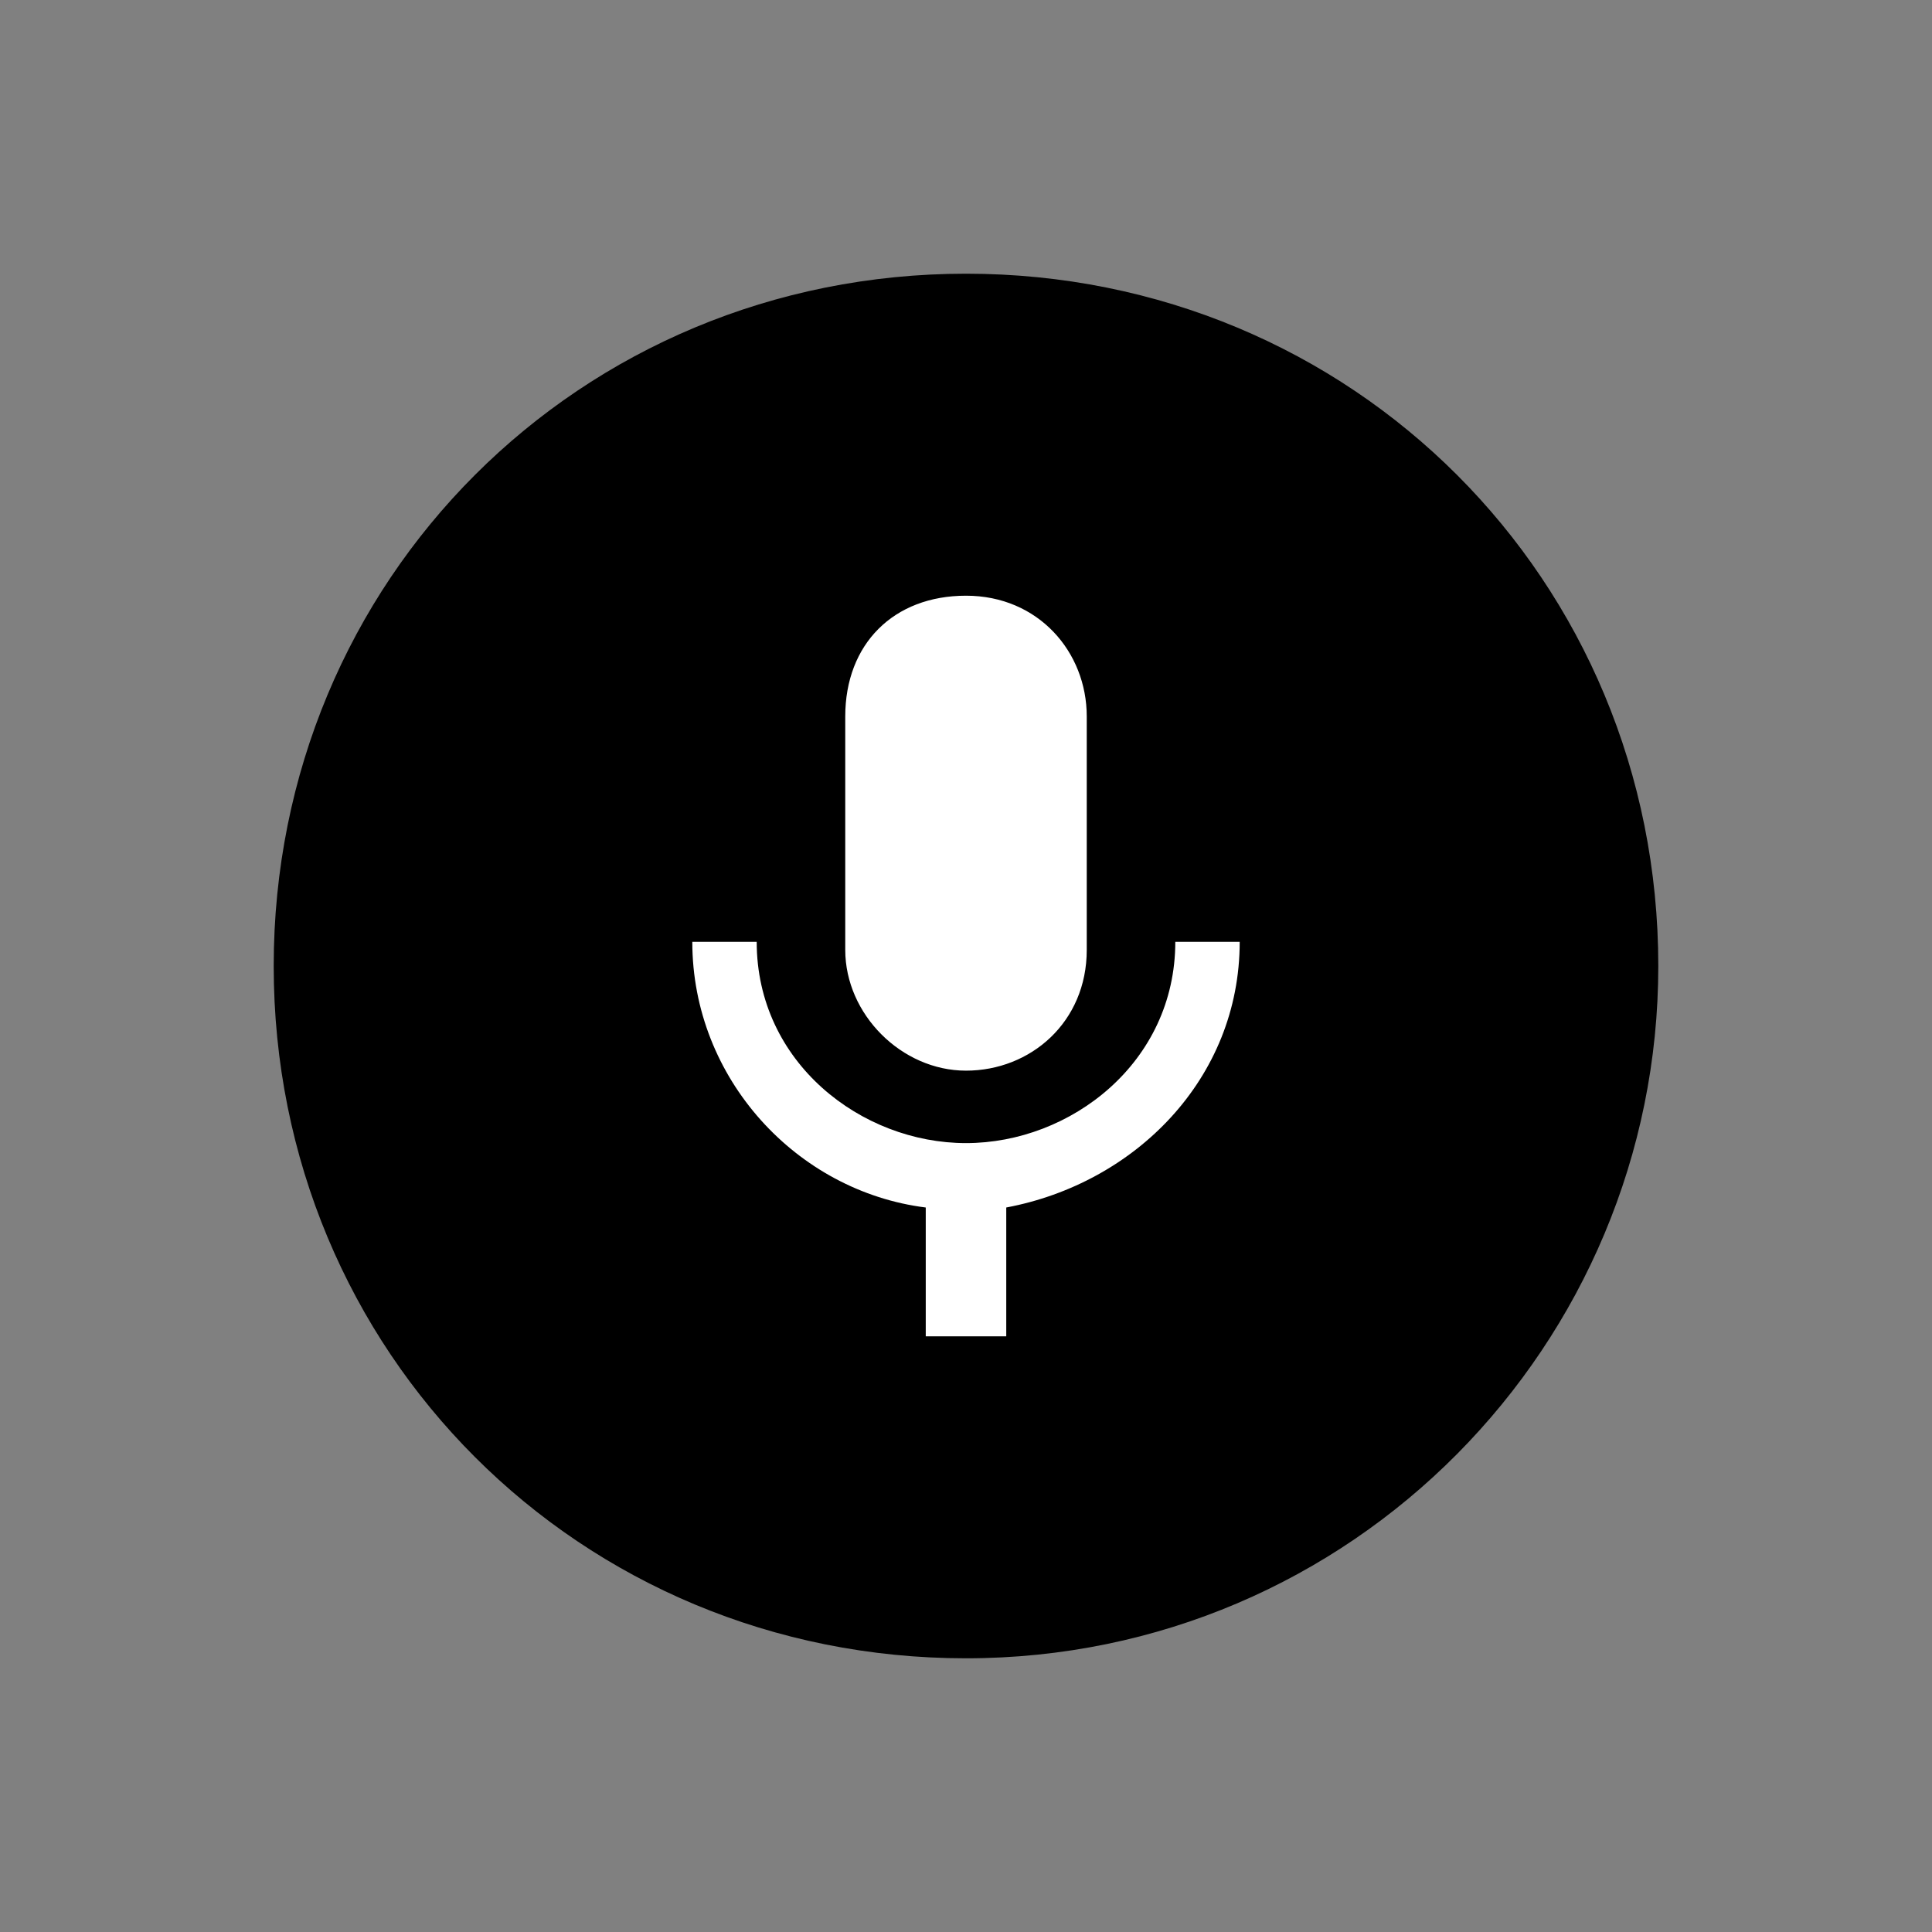 <?xml version="1.0" encoding="utf-8"?>
<!-- Generator: Adobe Illustrator 19.0.0, SVG Export Plug-In . SVG Version: 6.00 Build 0)  -->
<svg version="1.1" id="Layer_1" xmlns="http://www.w3.org/2000/svg" xmlns:xlink="http://www.w3.org/1999/xlink" x="0px" y="0px"
	 viewBox="-167 241 24 24" style="enable-background:new -167 241 24 24;" xml:space="preserve">
<rect x="-167" y="241" width="24" height="24" fill="#808080" stroke="none"/>
<style type="text/css">
	.st0{fill:none;}
	.st1{fill:#FFFFFF;}
</style>
<path class="st0" d="M-167,241h24v24h-24V241z"/>
<g id="XMLID_516_">
	<path id="XMLID_921_" d="M-155,244.4c-4.8,0-8.6,3.8-8.6,8.6c0,4.8,3.8,8.6,8.6,8.6s8.6-3.9,8.6-8.6
		C-146.4,248.2-150.2,244.4-155,244.4z"/>
	<path id="XMLID_900_" class="st1" d="M-155,254.3c0.8,0,1.5-0.6,1.5-1.5v-2.9c0-0.8-0.6-1.5-1.5-1.5s-1.5,0.6-1.5,1.5v2.9
		C-156.5,253.6-155.8,254.3-155,254.3z M-152.4,252.7c0,1.5-1.3,2.5-2.6,2.5s-2.6-1-2.6-2.5h-0.8c0,1.7,1.3,3.1,2.9,3.3v1.6h1v-1.6
		c1.6-0.3,2.9-1.6,2.9-3.3L-152.4,252.7L-152.4,252.7z"/>
</g>
</svg>
